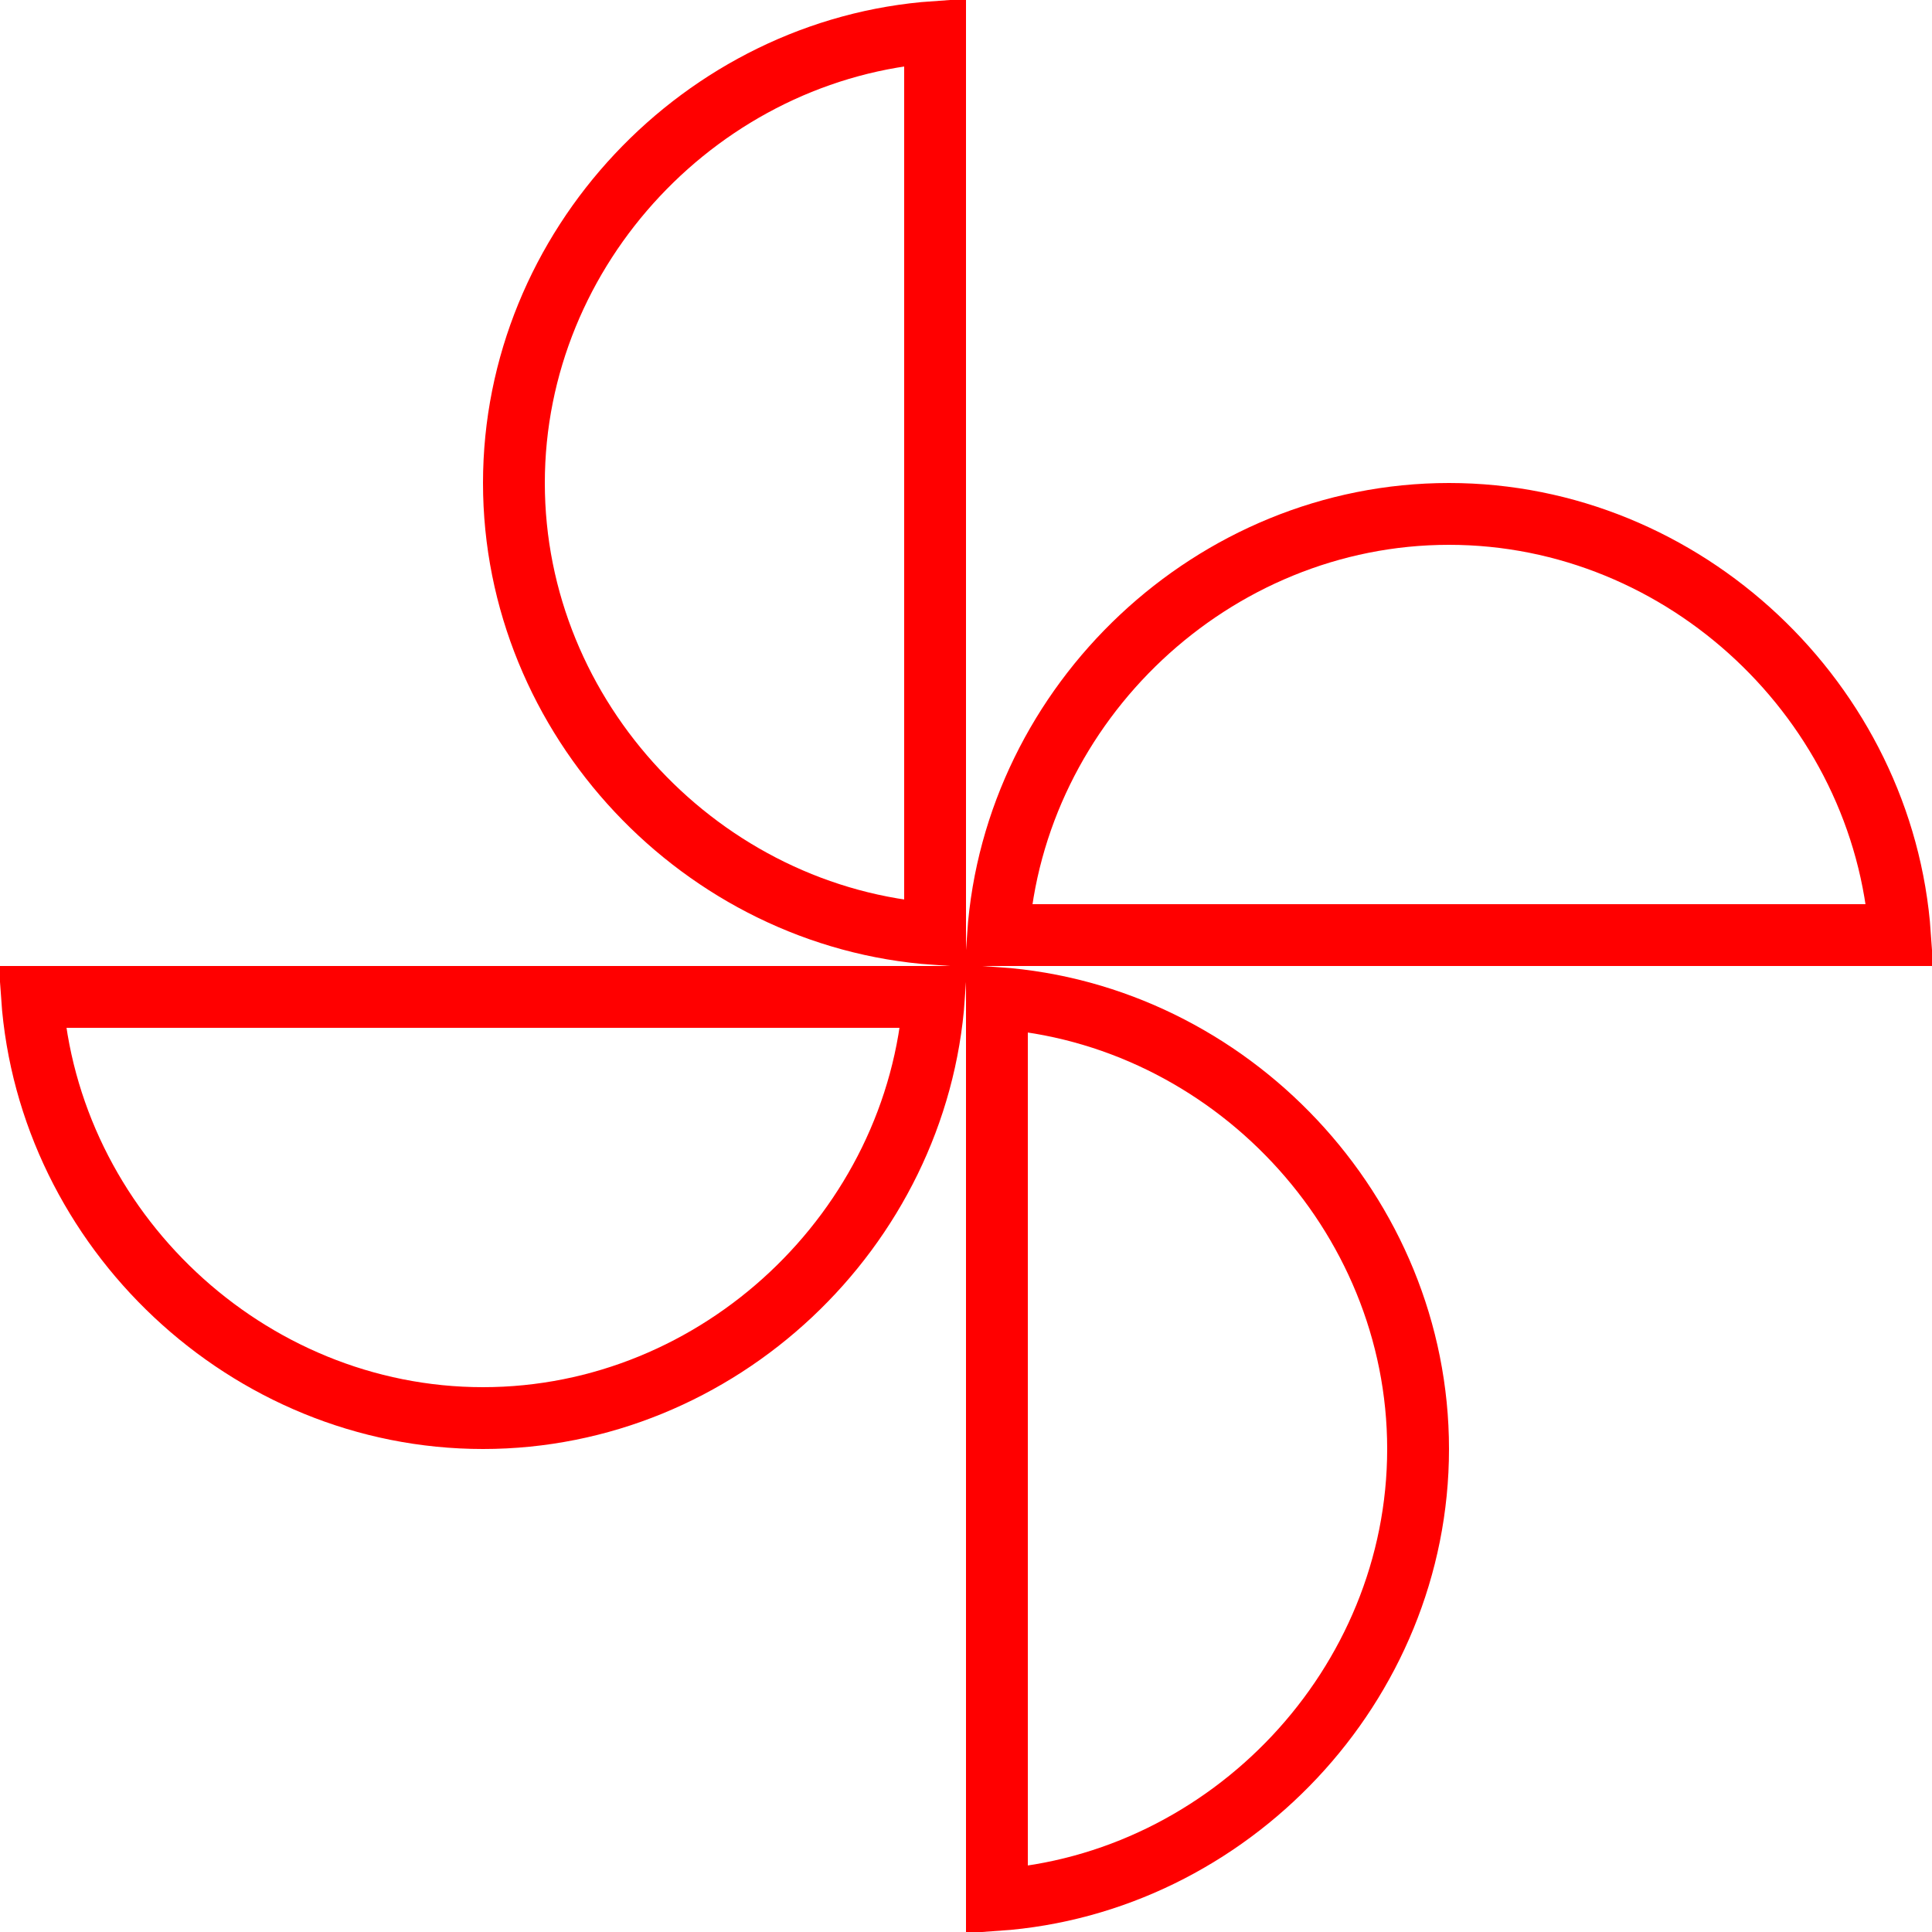 <svg width="250" height="250" viewBox="0 0 250 250" fill="none" xmlns="http://www.w3.org/2000/svg">
<path d="M245.86 121H129.14C131.252 90.923 156.961 66.5 187.5 66.5C218.039 66.5 243.748 90.923 245.86 121ZM129 129.14C159.077 131.252 183.5 156.961 183.5 187.5C183.5 218.039 159.077 243.748 129 245.86V129.14ZM4.14 129H120.86C118.748 159.077 93.039 183.5 62.5 183.5C31.961 183.5 6.252 159.077 4.14 129ZM121 4.14V120.86C90.923 118.748 66.5 93.039 66.5 62.5C66.5 31.961 90.923 6.252 121 4.14Z" stroke="#FF0000" stroke-width="8"/>
</svg>
